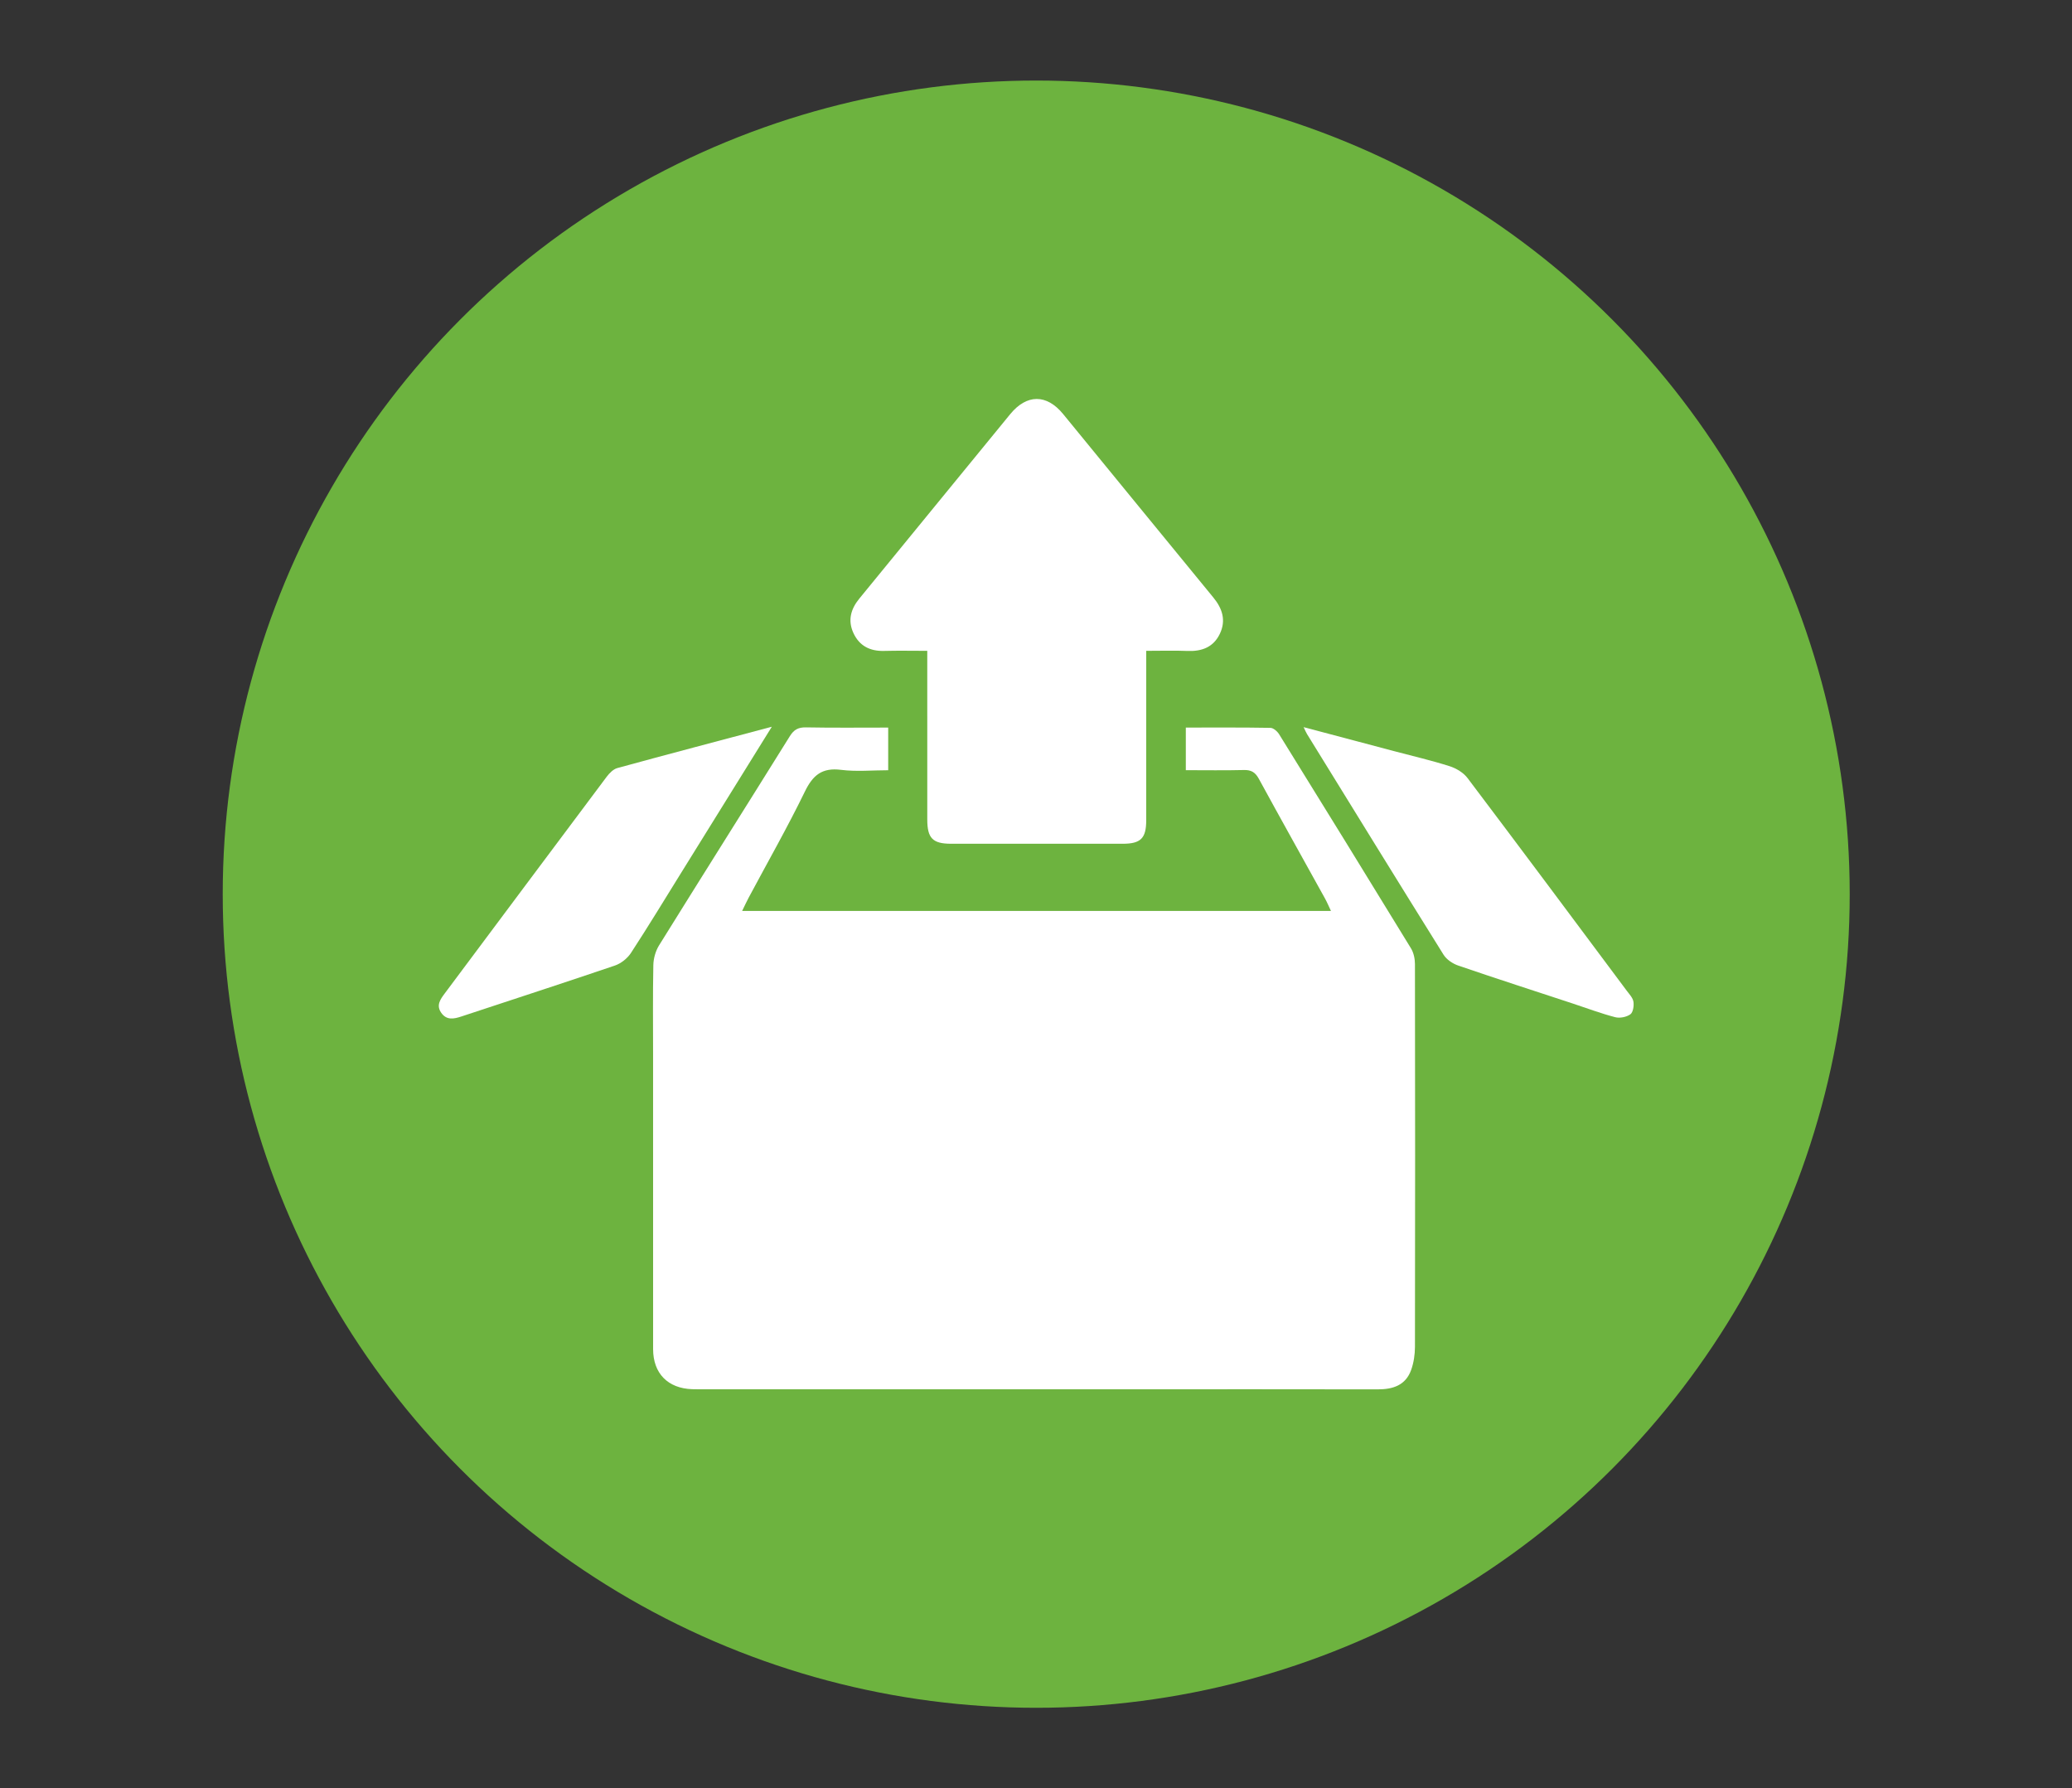 <?xml version="1.0" encoding="utf-8"?>
<!-- Generator: Adobe Illustrator 16.0.0, SVG Export Plug-In . SVG Version: 6.00 Build 0)  -->
<!DOCTYPE svg PUBLIC "-//W3C//DTD SVG 1.1//EN" "http://www.w3.org/Graphics/SVG/1.1/DTD/svg11.dtd">
<svg version="1.1" id="图层_1" xmlns="http://www.w3.org/2000/svg" xmlns:xlink="http://www.w3.org/1999/xlink" x="0px" y="0px"
	 width="404.98px" height="349.482px" viewBox="0 0 404.98 349.482" enable-background="new 0 0 404.98 349.482"
	 xml:space="preserve">
<rect x="0" y="0" width="404.98" height="349.482" fill="#333333" stroke="none"/>
<circle fill="#6DB33F" cx="202.533" cy="174.741" r="159"/>
<g>
	<path fill-rule="evenodd" clip-rule="evenodd" fill="#FFFFFF" d="M173.601,142.188c0,2.858,0,5.402,0,8.334
		c-3.096,0-6.204,0.303-9.227-0.077c-3.681-0.462-5.485,1.015-7.053,4.235c-3.427,7.042-7.313,13.859-11.005,20.771
		c-0.395,0.74-0.742,1.507-1.263,2.569c38.46,0,76.653,0,115.088,0c-0.432-0.908-0.749-1.68-1.15-2.405
		c-4.319-7.809-8.679-15.594-12.951-23.428c-0.689-1.263-1.483-1.743-2.914-1.707c-3.721,0.093-7.447,0.031-11.353,0.031
		c0-2.775,0-5.432,0-8.327c5.552,0,11.047-0.039,16.539,0.057c0.582,0.01,1.347,0.685,1.699,1.253
		c8.628,13.919,17.226,27.857,25.767,41.829c0.528,0.863,0.777,2.033,0.78,3.061c0.042,24.935,0.045,49.868,0.001,74.804
		c-0.004,1.52-0.236,3.119-0.749,4.542c-1.078,2.989-3.548,3.79-6.527,3.784c-16.234-0.036-32.47-0.015-48.704-0.014
		c-27.419,0-54.838,0-82.258-0.001c-1.009,0-2.02,0.017-3.029-0.018c-4.746-0.153-7.638-3.085-7.641-7.832
		c-0.014-19.188-0.004-38.374-0.004-57.56c0-5.825-0.069-11.652,0.049-17.477c0.026-1.307,0.436-2.768,1.124-3.875
		c8.479-13.648,17.062-27.23,25.556-40.869c0.804-1.292,1.661-1.749,3.169-1.72C162.813,142.248,168.087,142.188,173.601,142.188z"
		/>
	<path fill-rule="evenodd" clip-rule="evenodd" fill="#FFFFFF" d="M224.036,127.188c0,1.484,0,2.634,0,3.783
		c0,9.784,0.005,19.567-0.004,29.351c-0.003,3.506-1.073,4.567-4.591,4.569c-11.182,0.006-22.363,0.008-33.544-0.001
		c-3.606-0.003-4.656-1.084-4.658-4.751c-0.005-10.016-0.002-20.033-0.002-30.049c0-0.845,0-1.689,0-2.902
		c-2.921,0-5.685-0.058-8.444,0.016c-2.775,0.074-4.851-0.996-6.005-3.529c-1.115-2.449-0.501-4.656,1.167-6.691
		c9.841-12.01,19.649-24.045,29.495-36.05c3.236-3.947,7.118-3.949,10.332-0.03c9.796,11.946,19.556,23.922,29.364,35.857
		c1.785,2.172,2.518,4.489,1.278,7.093c-1.25,2.631-3.534,3.474-6.353,3.357C229.523,127.106,226.968,127.188,224.036,127.188z"/>
	<path fill-rule="evenodd" clip-rule="evenodd" fill="#FFFFFF" d="M150.855,142.022c-6.159,9.921-11.962,19.273-17.77,28.625
		c-3.233,5.206-6.41,10.451-9.762,15.58c-0.695,1.063-1.933,2.051-3.13,2.46c-9.976,3.396-20.003,6.641-30.007,9.954
		c-1.491,0.495-2.909,0.783-3.96-0.74c-1.007-1.459-0.159-2.616,0.708-3.775c10.547-14.113,21.077-28.238,31.645-42.334
		c0.528-0.703,1.289-1.478,2.084-1.696C130.51,147.401,140.384,144.804,150.855,142.022z"/>
	<path fill-rule="evenodd" clip-rule="evenodd" fill="#FFFFFF" d="M254.796,142.101c6.129,1.625,11.946,3.167,17.764,4.709
		c3.596,0.953,7.226,1.794,10.766,2.921c1.299,0.414,2.708,1.259,3.514,2.326c10.432,13.806,20.766,27.686,31.114,41.554
		c0.507,0.68,1.19,1.385,1.309,2.153c0.124,0.805-0.067,2.075-0.607,2.459c-0.758,0.539-2.055,0.796-2.962,0.56
		c-2.768-0.72-5.459-1.736-8.181-2.634c-7.505-2.472-15.026-4.898-22.502-7.459c-1.08-0.37-2.272-1.168-2.861-2.111
		c-8.953-14.344-17.815-28.744-26.693-43.134C255.26,143.13,255.126,142.779,254.796,142.101z"/>
</g>
</svg>
